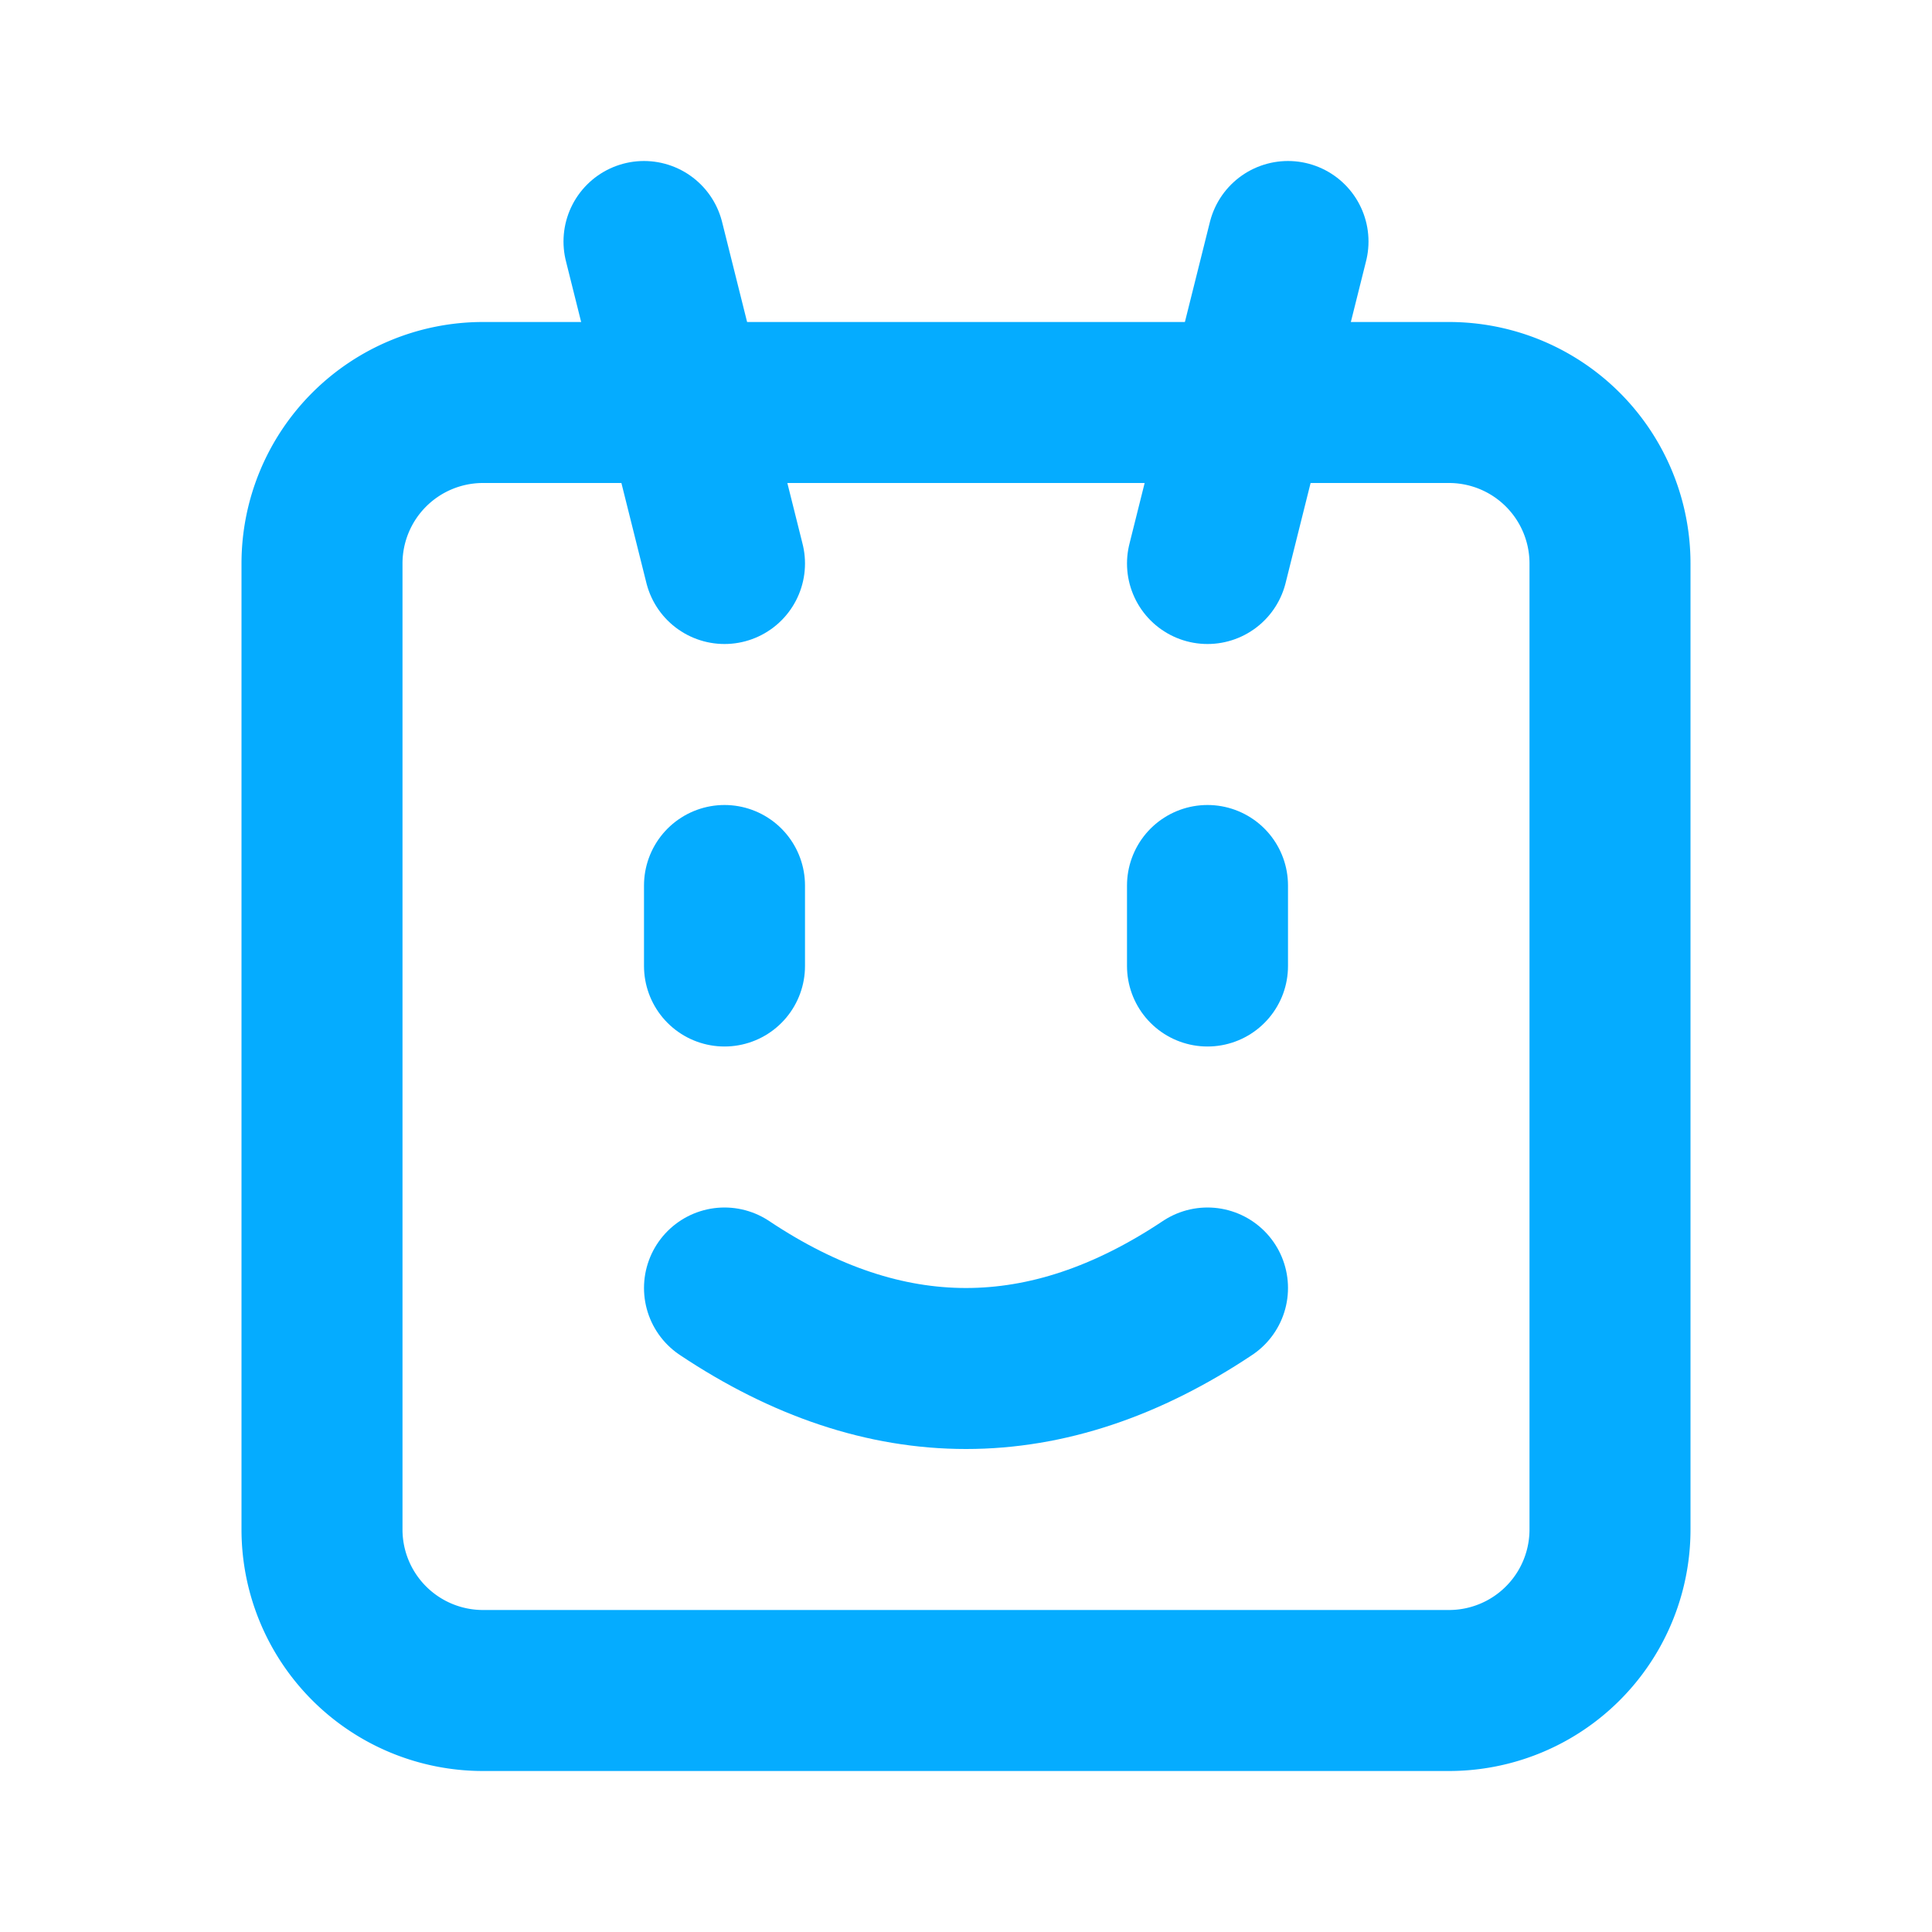 <svg width="24" height="24" fill="none" xmlns="http://www.w3.org/2000/svg"><g clip-path="url(#clip0_1_847)" stroke="#05ACFF" stroke-width="2" stroke-linecap="round" stroke-linejoin="round"><path d="M6 5h12a2 2 0 012 2v12a2 2 0 01-2 2H6a2 2 0 01-2-2V7a2 2 0 012-2z"/><path d="M9 16c1 .667 2 1 3 1s2-.333 3-1M9 7L8 3m7 4l1-4m-7 9v-1m6 1v-1"/></g><defs><clipPath id="clip0_1_847"><path fill="#fff" d="M0 0h24v24H0z"/></clipPath></defs></svg>